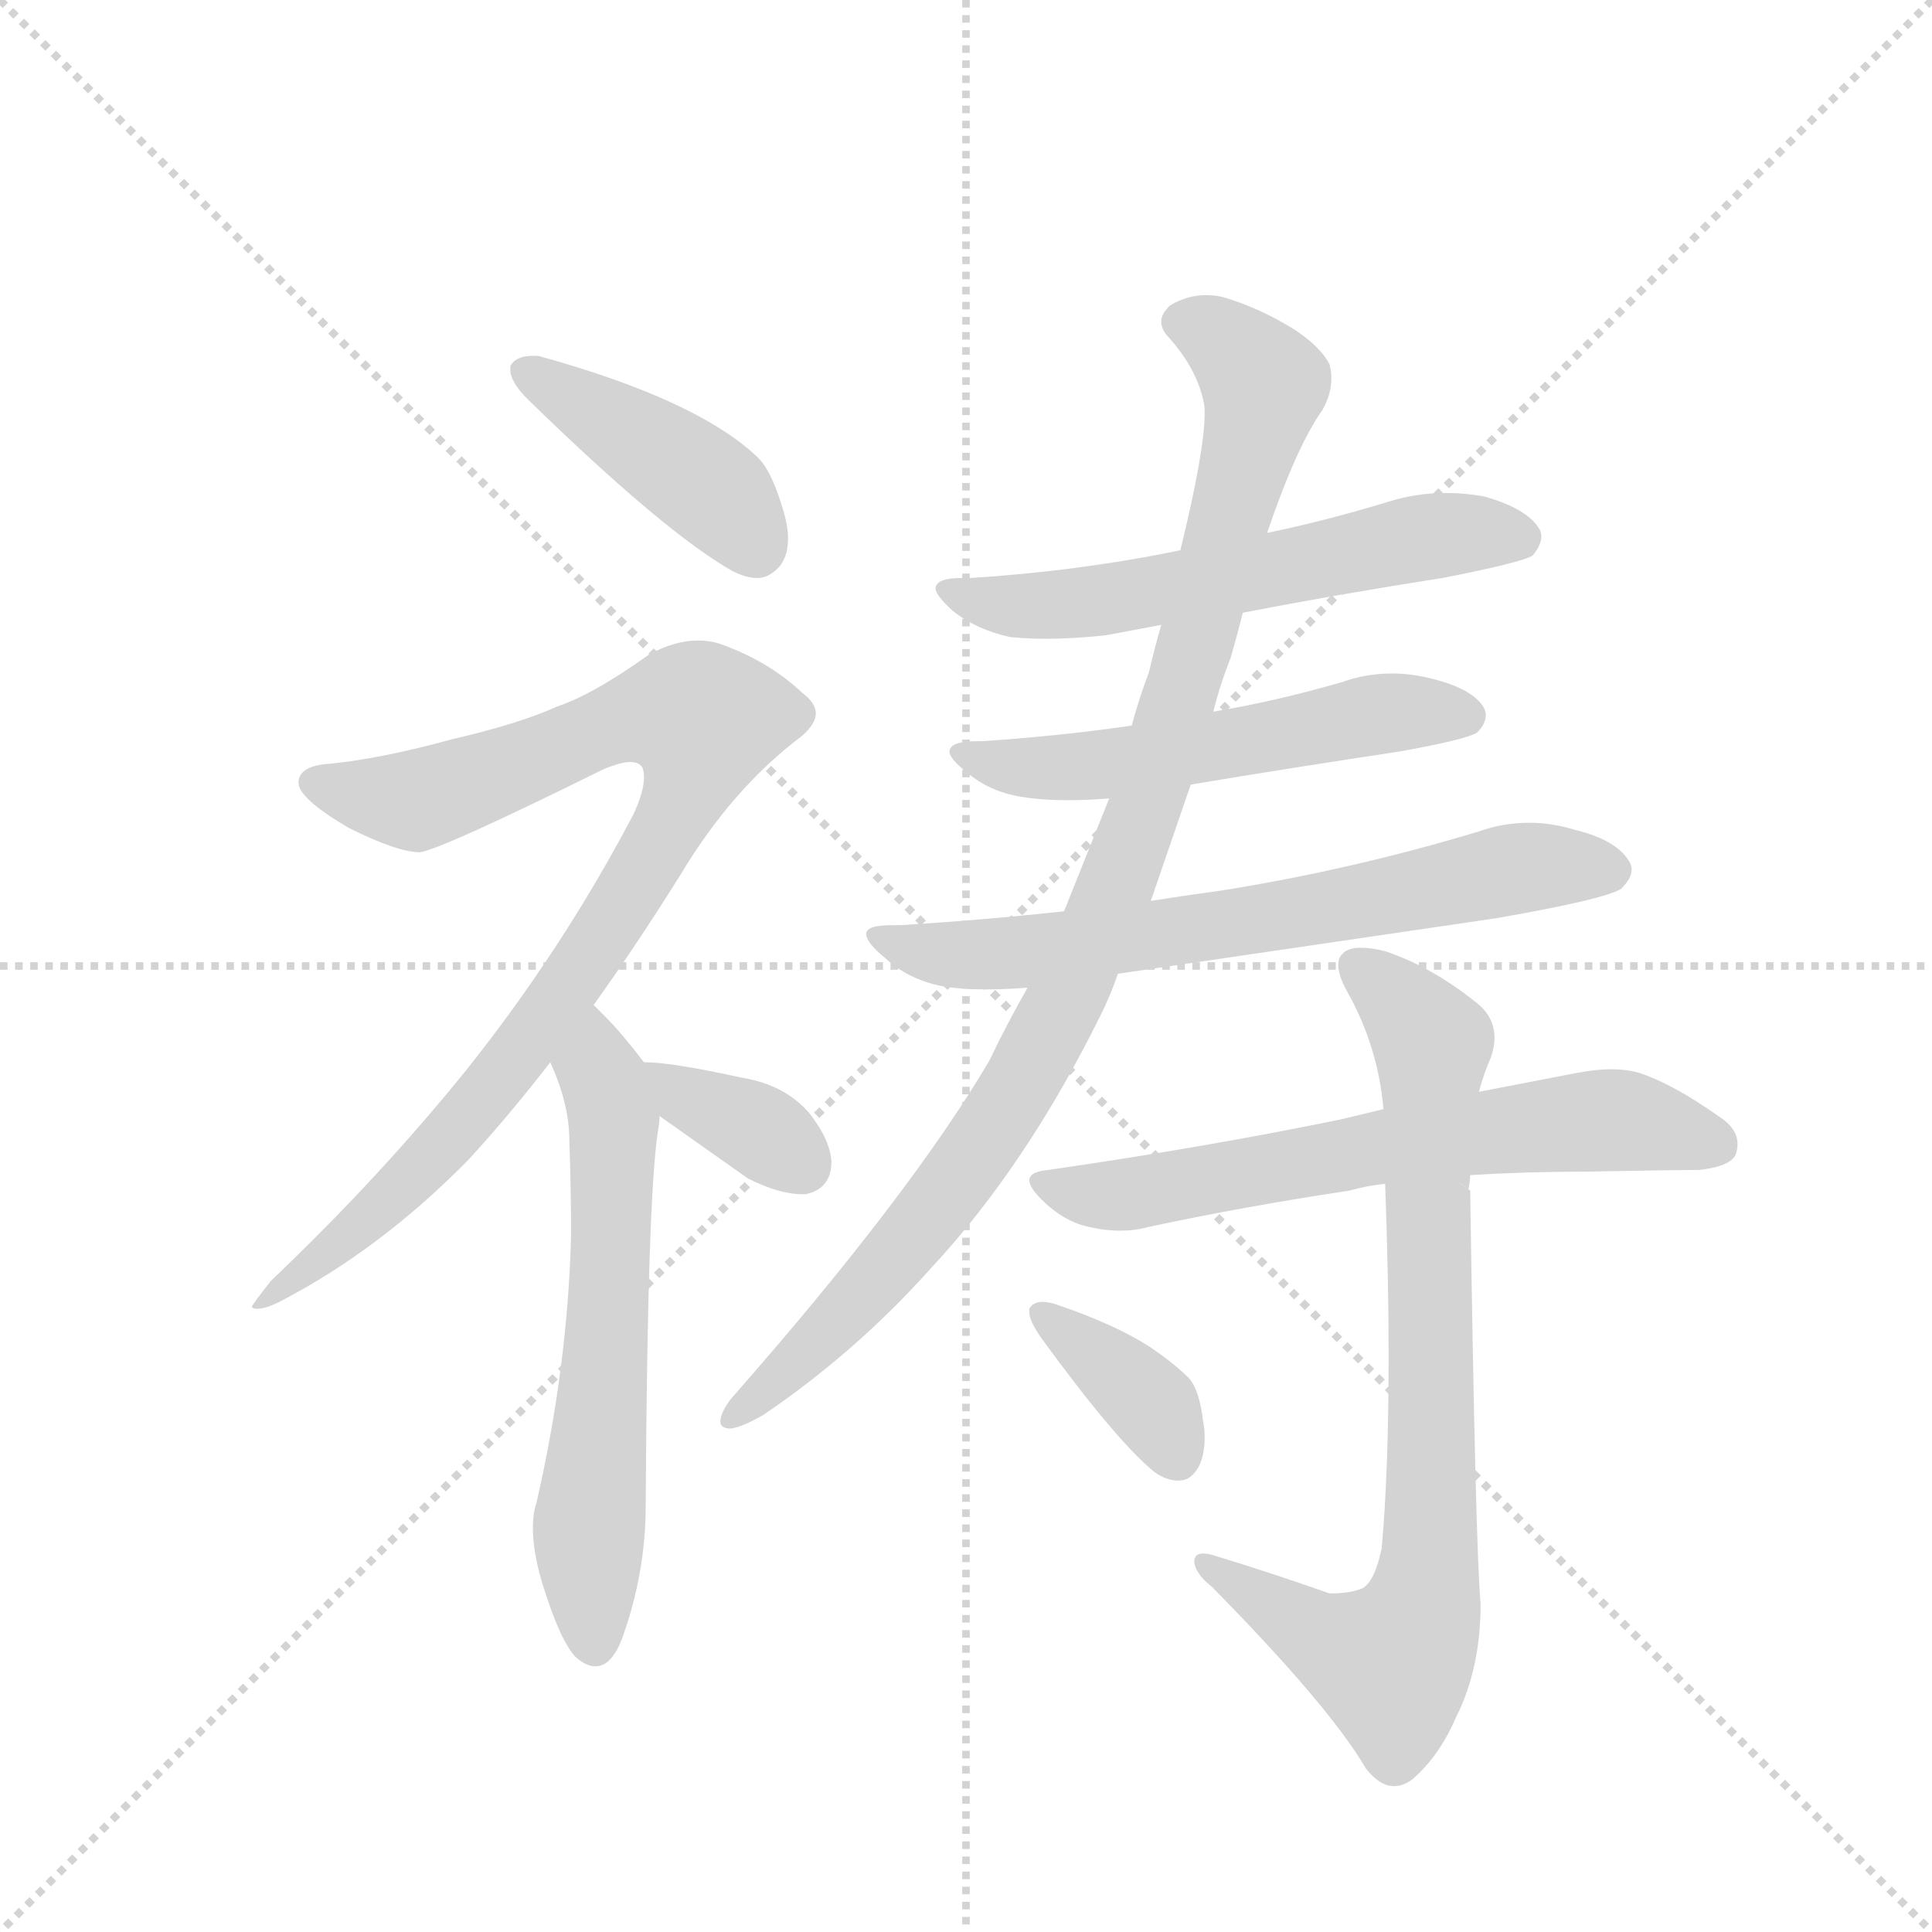 <svg version="1.1" viewBox="0 0 1024 1024" xmlns="http://www.w3.org/2000/svg">
  <g stroke="lightgray" stroke-dasharray="1,1" stroke-width="1" transform="scale(4, 4)">
    <line x1="0" y1="0" x2="256" y2="256"></line>
    <line x1="256" y1="0" x2="0" y2="256"></line>
    <line x1="128" y1="0" x2="128" y2="256"></line>
    <line x1="0" y1="128" x2="256" y2="128"></line>
  </g>
  <g transform="scale(0.92, -0.92) translate(60, -900)">
    <style type="text/css">
      
        @keyframes keyframes0 {
          from {
            stroke: blue;
            stroke-dashoffset: 426;
            stroke-width: 128;
          }
          58% {
            animation-timing-function: step-end;
            stroke: blue;
            stroke-dashoffset: 0;
            stroke-width: 128;
          }
          to {
            stroke: black;
            stroke-width: 1024;
          }
        }
        #make-me-a-hanzi-animation-0 {
          animation: keyframes0 0.597s both;
          animation-delay: 0s;
          animation-timing-function: linear;
        }
      
        @keyframes keyframes1 {
          from {
            stroke: blue;
            stroke-dashoffset: 925;
            stroke-width: 128;
          }
          75% {
            animation-timing-function: step-end;
            stroke: blue;
            stroke-dashoffset: 0;
            stroke-width: 128;
          }
          to {
            stroke: black;
            stroke-width: 1024;
          }
        }
        #make-me-a-hanzi-animation-1 {
          animation: keyframes1 1.003s both;
          animation-delay: 0.597s;
          animation-timing-function: linear;
        }
      
        @keyframes keyframes2 {
          from {
            stroke: blue;
            stroke-dashoffset: 618;
            stroke-width: 128;
          }
          67% {
            animation-timing-function: step-end;
            stroke: blue;
            stroke-dashoffset: 0;
            stroke-width: 128;
          }
          to {
            stroke: black;
            stroke-width: 1024;
          }
        }
        #make-me-a-hanzi-animation-2 {
          animation: keyframes2 0.753s both;
          animation-delay: 1.599s;
          animation-timing-function: linear;
        }
      
        @keyframes keyframes3 {
          from {
            stroke: blue;
            stroke-dashoffset: 360;
            stroke-width: 128;
          }
          54% {
            animation-timing-function: step-end;
            stroke: blue;
            stroke-dashoffset: 0;
            stroke-width: 128;
          }
          to {
            stroke: black;
            stroke-width: 1024;
          }
        }
        #make-me-a-hanzi-animation-3 {
          animation: keyframes3 0.543s both;
          animation-delay: 2.352s;
          animation-timing-function: linear;
        }
      
        @keyframes keyframes4 {
          from {
            stroke: blue;
            stroke-dashoffset: 592;
            stroke-width: 128;
          }
          66% {
            animation-timing-function: step-end;
            stroke: blue;
            stroke-dashoffset: 0;
            stroke-width: 128;
          }
          to {
            stroke: black;
            stroke-width: 1024;
          }
        }
        #make-me-a-hanzi-animation-4 {
          animation: keyframes4 0.732s both;
          animation-delay: 2.895s;
          animation-timing-function: linear;
        }
      
        @keyframes keyframes5 {
          from {
            stroke: blue;
            stroke-dashoffset: 549;
            stroke-width: 128;
          }
          64% {
            animation-timing-function: step-end;
            stroke: blue;
            stroke-dashoffset: 0;
            stroke-width: 128;
          }
          to {
            stroke: black;
            stroke-width: 1024;
          }
        }
        #make-me-a-hanzi-animation-5 {
          animation: keyframes5 0.697s both;
          animation-delay: 3.627s;
          animation-timing-function: linear;
        }
      
        @keyframes keyframes6 {
          from {
            stroke: blue;
            stroke-dashoffset: 683;
            stroke-width: 128;
          }
          69% {
            animation-timing-function: step-end;
            stroke: blue;
            stroke-dashoffset: 0;
            stroke-width: 128;
          }
          to {
            stroke: black;
            stroke-width: 1024;
          }
        }
        #make-me-a-hanzi-animation-6 {
          animation: keyframes6 0.806s both;
          animation-delay: 4.324s;
          animation-timing-function: linear;
        }
      
        @keyframes keyframes7 {
          from {
            stroke: blue;
            stroke-dashoffset: 999;
            stroke-width: 128;
          }
          76% {
            animation-timing-function: step-end;
            stroke: blue;
            stroke-dashoffset: 0;
            stroke-width: 128;
          }
          to {
            stroke: black;
            stroke-width: 1024;
          }
        }
        #make-me-a-hanzi-animation-7 {
          animation: keyframes7 1.063s both;
          animation-delay: 5.13s;
          animation-timing-function: linear;
        }
      
        @keyframes keyframes8 {
          from {
            stroke: blue;
            stroke-dashoffset: 651;
            stroke-width: 128;
          }
          68% {
            animation-timing-function: step-end;
            stroke: blue;
            stroke-dashoffset: 0;
            stroke-width: 128;
          }
          to {
            stroke: black;
            stroke-width: 1024;
          }
        }
        #make-me-a-hanzi-animation-8 {
          animation: keyframes8 0.78s both;
          animation-delay: 6.193s;
          animation-timing-function: linear;
        }
      
        @keyframes keyframes9 {
          from {
            stroke: blue;
            stroke-dashoffset: 820;
            stroke-width: 128;
          }
          73% {
            animation-timing-function: step-end;
            stroke: blue;
            stroke-dashoffset: 0;
            stroke-width: 128;
          }
          to {
            stroke: black;
            stroke-width: 1024;
          }
        }
        #make-me-a-hanzi-animation-9 {
          animation: keyframes9 0.917s both;
          animation-delay: 6.972s;
          animation-timing-function: linear;
        }
      
        @keyframes keyframes10 {
          from {
            stroke: blue;
            stroke-dashoffset: 375;
            stroke-width: 128;
          }
          55% {
            animation-timing-function: step-end;
            stroke: blue;
            stroke-dashoffset: 0;
            stroke-width: 128;
          }
          to {
            stroke: black;
            stroke-width: 1024;
          }
        }
        #make-me-a-hanzi-animation-10 {
          animation: keyframes10 0.555s both;
          animation-delay: 7.89s;
          animation-timing-function: linear;
        }
      
    </style>
    
      <path d="M 234 689 L 234 687 Q 234 680 244 670 Q 323 593 362 571 Q 370 567 376 567 Q 381 567 385 570 Q 394 576 394 590 Q 394 598 390 610 Q 384 629 377 636 Q 365 648 343 660 Q 308 679 250 695 L 247 695 Q 237 695 234 689 Z" fill="lightgray"></path>
    
      <path d="M 282 321 Q 307 356 332 396 Q 362 446 402 476 Q 410 483 410 489 Q 410 495 402 501 Q 383 519 355 529 Q 349 531 342 531 Q 329 531 314 523 Q 282 500 261 493 Q 239 483 200 474 Q 160 463 130 460 Q 113 459 112 450 L 112 449 Q 112 440 141 423 Q 169 409 182 409 Q 195 411 288 457 Q 298 461 303 461 Q 308 461 310 458 Q 311 456 311 452 Q 311 444 305 431 Q 264 353 209 284 Q 159 222 96 162 Q 85 148 85 147 Q 86 146 88 146 Q 93 146 101 150 Q 159 180 210 232 Q 233 257 257 288 L 282 321 Z" fill="lightgray"></path>
    
      <path d="M 319 248 Q 320 254 320 257 C 322 274 322 274 311 288 Q 298 305 289 314 L 282 321 C 261 342 246 316 257 288 Q 268 264 268 243 Q 269 215 269 188 Q 267 112 249 34 Q 247 28 247 20 Q 247 5 253 -14 Q 263 -46 272 -55 Q 278 -60 283 -60 Q 292 -60 298 -45 Q 312 -7 312 33 Q 313 209 319 248 Z" fill="lightgray"></path>
    
      <path d="M 320 257 L 371 221 Q 389 212 402 212 L 404 212 Q 419 215 419 231 Q 418 244 406 259 Q 392 275 368 279 Q 327 288 312 288 L 311 288 C 281 289 295 274 320 257 Z" fill="lightgray"></path>
    
      <path d="M 656 547 Q 713 558 771 567 Q 817 576 823 580 Q 828 586 828 591 Q 828 593 827 595 Q 820 607 795 614 Q 784 616 773 616 Q 756 616 740 611 Q 704 600 670 593 L 620 583 Q 562 571 499 567 L 494 567 Q 479 567 479 561 Q 479 557 489 548 Q 503 537 522 533 Q 531 532 543 532 Q 558 532 577 534 L 609 540 L 656 547 Z" fill="lightgray"></path>
    
      <path d="M 626 448 Q 686 458 746 467 Q 785 474 791 478 Q 796 483 796 488 Q 796 490 795 492 Q 789 503 765 509 Q 753 512 742 512 Q 727 512 713 507 Q 675 496 639 490 L 592 482 Q 551 476 506 473 L 503 473 Q 487 473 487 467 Q 487 463 497 455 Q 510 444 528 441 Q 540 439 555 439 Q 566 439 579 440 L 626 448 Z" fill="lightgray"></path>
    
      <path d="M 802 371 Q 865 382 874 388 Q 880 394 880 399 Q 880 401 879 403 Q 872 416 847 422 Q 834 426 821 426 Q 806 426 792 421 Q 719 399 644 387 Q 622 384 603 381 L 553 375 Q 507 370 459 367 L 454 367 Q 439 367 439 362 Q 439 357 450 348 Q 463 336 482 332 Q 493 330 508 330 Q 519 330 532 331 L 584 339 L 802 371 Z" fill="lightgray"></path>
    
      <path d="M 603 381 L 626 448 L 639 490 Q 643 506 649 521 Q 653 535 656 547 L 670 593 Q 687 643 702 664 Q 707 673 707 682 Q 707 686 706 690 Q 701 700 686 710 Q 665 723 644 729 Q 639 730 635 730 Q 624 730 614 724 Q 609 719 609 715 Q 609 710 613 706 Q 631 686 634 665 L 634 662 Q 634 640 620 583 L 609 540 Q 605 526 602 513 Q 596 497 592 482 L 579 440 L 553 375 L 532 331 Q 520 310 510 289 Q 464 211 361 94 Q 355 86 355 81 Q 355 77 361 77 Q 368 78 380 85 Q 433 121 476 169 Q 531 228 574 315 Q 580 327 584 339 L 603 381 Z" fill="lightgray"></path>
    
      <path d="M 787 223 Q 819 225 853 225 Q 907 226 919 226 Q 937 228 940 235 Q 941 238 941 241 Q 941 250 930 257 Q 903 276 884 282 Q 877 284 868 284 Q 860 284 849 282 L 792 271 L 737 261 L 712 255 Q 634 239 544 226 Q 533 225 533 220 Q 533 216 540 209 Q 553 196 568 193 Q 577 191 585 191 Q 594 191 601 193 Q 657 205 717 214 Q 728 217 738 218 L 787 223 Z" fill="lightgray"></path>
    
      <path d="M 787 214 L 786 215 L 783 217 L 779 220 L 786 215 Q 787 220 787 223 L 792 271 Q 795 282 799 291 Q 801 297 801 302 Q 801 314 791 322 Q 765 343 738 352 Q 730 354 724 354 Q 716 354 713 350 Q 711 348 711 344 Q 711 338 716 329 Q 734 297 737 261 L 738 218 Q 740 163 740 119 Q 740 52 736 8 Q 732 -11 725 -15 Q 718 -18 706 -18 Q 672 -6 639 4 Q 636 5 633 5 Q 628 5 628 0 Q 629 -7 638 -14 Q 706 -83 727 -119 Q 735 -129 743 -129 Q 750 -129 756 -123 Q 770 -110 779 -89 Q 793 -61 793 -24 Q 790 9 787 214 Z" fill="lightgray"></path>
    
      <path d="M 533 146 L 533 144 Q 533 139 540 129 Q 583 70 605 52 Q 612 47 619 47 Q 621 47 624 48 Q 634 54 634 72 Q 634 77 633 82 Q 631 99 625 106 Q 617 114 604 123 Q 583 137 547 149 Q 543 150 541 150 Q 535 150 533 146 Z" fill="lightgray"></path>
    
    
      <clipPath id="make-me-a-hanzi-clip-0">
        <path d="M 234 689 L 234 687 Q 234 680 244 670 Q 323 593 362 571 Q 370 567 376 567 Q 381 567 385 570 Q 394 576 394 590 Q 394 598 390 610 Q 384 629 377 636 Q 365 648 343 660 Q 308 679 250 695 L 247 695 Q 237 695 234 689 Z"></path>
      </clipPath>
      <path clip-path="url(#make-me-a-hanzi-clip-0)" d="M 242 688 L 355 614 L 375 585" fill="none" id="make-me-a-hanzi-animation-0" stroke-dasharray="298 596" stroke-linecap="round"></path>
    
      <clipPath id="make-me-a-hanzi-clip-1">
        <path d="M 282 321 Q 307 356 332 396 Q 362 446 402 476 Q 410 483 410 489 Q 410 495 402 501 Q 383 519 355 529 Q 349 531 342 531 Q 329 531 314 523 Q 282 500 261 493 Q 239 483 200 474 Q 160 463 130 460 Q 113 459 112 450 L 112 449 Q 112 440 141 423 Q 169 409 182 409 Q 195 411 288 457 Q 298 461 303 461 Q 308 461 310 458 Q 311 456 311 452 Q 311 444 305 431 Q 264 353 209 284 Q 159 222 96 162 Q 85 148 85 147 Q 86 146 88 146 Q 93 146 101 150 Q 159 180 210 232 Q 233 257 257 288 L 282 321 Z"></path>
      </clipPath>
      <path clip-path="url(#make-me-a-hanzi-clip-1)" d="M 120 450 L 142 442 L 183 440 L 305 487 L 345 486 L 328 429 L 238 292 L 161 205 L 94 149 L 87 149" fill="none" id="make-me-a-hanzi-animation-1" stroke-dasharray="797 1594" stroke-linecap="round"></path>
    
      <clipPath id="make-me-a-hanzi-clip-2">
        <path d="M 319 248 Q 320 254 320 257 C 322 274 322 274 311 288 Q 298 305 289 314 L 282 321 C 261 342 246 316 257 288 Q 268 264 268 243 Q 269 215 269 188 Q 267 112 249 34 Q 247 28 247 20 Q 247 5 253 -14 Q 263 -46 272 -55 Q 278 -60 283 -60 Q 292 -60 298 -45 Q 312 -7 312 33 Q 313 209 319 248 Z"></path>
      </clipPath>
      <path clip-path="url(#make-me-a-hanzi-clip-2)" d="M 281 313 L 293 255 L 288 92 L 279 23 L 282 -47" fill="none" id="make-me-a-hanzi-animation-2" stroke-dasharray="490 980" stroke-linecap="round"></path>
    
      <clipPath id="make-me-a-hanzi-clip-3">
        <path d="M 320 257 L 371 221 Q 389 212 402 212 L 404 212 Q 419 215 419 231 Q 418 244 406 259 Q 392 275 368 279 Q 327 288 312 288 L 311 288 C 281 289 295 274 320 257 Z"></path>
      </clipPath>
      <path clip-path="url(#make-me-a-hanzi-clip-3)" d="M 316 283 L 380 247 L 403 227" fill="none" id="make-me-a-hanzi-animation-3" stroke-dasharray="232 464" stroke-linecap="round"></path>
    
      <clipPath id="make-me-a-hanzi-clip-4">
        <path d="M 656 547 Q 713 558 771 567 Q 817 576 823 580 Q 828 586 828 591 Q 828 593 827 595 Q 820 607 795 614 Q 784 616 773 616 Q 756 616 740 611 Q 704 600 670 593 L 620 583 Q 562 571 499 567 L 494 567 Q 479 567 479 561 Q 479 557 489 548 Q 503 537 522 533 Q 531 532 543 532 Q 558 532 577 534 L 609 540 L 656 547 Z"></path>
      </clipPath>
      <path clip-path="url(#make-me-a-hanzi-clip-4)" d="M 484 560 L 548 551 L 769 592 L 816 590" fill="none" id="make-me-a-hanzi-animation-4" stroke-dasharray="464 928" stroke-linecap="round"></path>
    
      <clipPath id="make-me-a-hanzi-clip-5">
        <path d="M 626 448 Q 686 458 746 467 Q 785 474 791 478 Q 796 483 796 488 Q 796 490 795 492 Q 789 503 765 509 Q 753 512 742 512 Q 727 512 713 507 Q 675 496 639 490 L 592 482 Q 551 476 506 473 L 503 473 Q 487 473 487 467 Q 487 463 497 455 Q 510 444 528 441 Q 540 439 555 439 Q 566 439 579 440 L 626 448 Z"></path>
      </clipPath>
      <path clip-path="url(#make-me-a-hanzi-clip-5)" d="M 495 464 L 549 457 L 746 490 L 785 487" fill="none" id="make-me-a-hanzi-animation-5" stroke-dasharray="421 842" stroke-linecap="round"></path>
    
      <clipPath id="make-me-a-hanzi-clip-6">
        <path d="M 802 371 Q 865 382 874 388 Q 880 394 880 399 Q 880 401 879 403 Q 872 416 847 422 Q 834 426 821 426 Q 806 426 792 421 Q 719 399 644 387 Q 622 384 603 381 L 553 375 Q 507 370 459 367 L 454 367 Q 439 367 439 362 Q 439 357 450 348 Q 463 336 482 332 Q 493 330 508 330 Q 519 330 532 331 L 584 339 L 802 371 Z"></path>
      </clipPath>
      <path clip-path="url(#make-me-a-hanzi-clip-6)" d="M 447 362 L 472 352 L 525 351 L 667 370 L 816 400 L 868 398" fill="none" id="make-me-a-hanzi-animation-6" stroke-dasharray="555 1110" stroke-linecap="round"></path>
    
      <clipPath id="make-me-a-hanzi-clip-7">
        <path d="M 603 381 L 626 448 L 639 490 Q 643 506 649 521 Q 653 535 656 547 L 670 593 Q 687 643 702 664 Q 707 673 707 682 Q 707 686 706 690 Q 701 700 686 710 Q 665 723 644 729 Q 639 730 635 730 Q 624 730 614 724 Q 609 719 609 715 Q 609 710 613 706 Q 631 686 634 665 L 634 662 Q 634 640 620 583 L 609 540 Q 605 526 602 513 Q 596 497 592 482 L 579 440 L 553 375 L 532 331 Q 520 310 510 289 Q 464 211 361 94 Q 355 86 355 81 Q 355 77 361 77 Q 368 78 380 85 Q 433 121 476 169 Q 531 228 574 315 Q 580 327 584 339 L 603 381 Z"></path>
      </clipPath>
      <path clip-path="url(#make-me-a-hanzi-clip-7)" d="M 620 715 L 644 705 L 668 678 L 634 546 L 585 395 L 551 317 L 502 234 L 436 153 L 362 86" fill="none" id="make-me-a-hanzi-animation-7" stroke-dasharray="871 1742" stroke-linecap="round"></path>
    
      <clipPath id="make-me-a-hanzi-clip-8">
        <path d="M 787 223 Q 819 225 853 225 Q 907 226 919 226 Q 937 228 940 235 Q 941 238 941 241 Q 941 250 930 257 Q 903 276 884 282 Q 877 284 868 284 Q 860 284 849 282 L 792 271 L 737 261 L 712 255 Q 634 239 544 226 Q 533 225 533 220 Q 533 216 540 209 Q 553 196 568 193 Q 577 191 585 191 Q 594 191 601 193 Q 657 205 717 214 Q 728 217 738 218 L 787 223 Z"></path>
      </clipPath>
      <path clip-path="url(#make-me-a-hanzi-clip-8)" d="M 541 218 L 593 212 L 748 241 L 871 255 L 930 240" fill="none" id="make-me-a-hanzi-animation-8" stroke-dasharray="523 1046" stroke-linecap="round"></path>
    
      <clipPath id="make-me-a-hanzi-clip-9">
        <path d="M 787 214 L 786 215 L 783 217 L 779 220 L 786 215 Q 787 220 787 223 L 792 271 Q 795 282 799 291 Q 801 297 801 302 Q 801 314 791 322 Q 765 343 738 352 Q 730 354 724 354 Q 716 354 713 350 Q 711 348 711 344 Q 711 338 716 329 Q 734 297 737 261 L 738 218 Q 740 163 740 119 Q 740 52 736 8 Q 732 -11 725 -15 Q 718 -18 706 -18 Q 672 -6 639 4 Q 636 5 633 5 Q 628 5 628 0 Q 629 -7 638 -14 Q 706 -83 727 -119 Q 735 -129 743 -129 Q 750 -129 756 -123 Q 770 -110 779 -89 Q 793 -61 793 -24 Q 790 9 787 214 Z"></path>
      </clipPath>
      <path clip-path="url(#make-me-a-hanzi-clip-9)" d="M 721 344 L 765 299 L 763 240 L 780 230 L 783 221 L 763 196 L 765 36 L 760 -24 L 749 -50 L 738 -58 L 703 -45 L 634 -1" fill="none" id="make-me-a-hanzi-animation-9" stroke-dasharray="692 1384" stroke-linecap="round"></path>
    
      <clipPath id="make-me-a-hanzi-clip-10">
        <path d="M 533 146 L 533 144 Q 533 139 540 129 Q 583 70 605 52 Q 612 47 619 47 Q 621 47 624 48 Q 634 54 634 72 Q 634 77 633 82 Q 631 99 625 106 Q 617 114 604 123 Q 583 137 547 149 Q 543 150 541 150 Q 535 150 533 146 Z"></path>
      </clipPath>
      <path clip-path="url(#make-me-a-hanzi-clip-10)" d="M 539 145 L 603 91 L 619 60" fill="none" id="make-me-a-hanzi-animation-10" stroke-dasharray="247 494" stroke-linecap="round"></path>
    
  </g>
</svg>